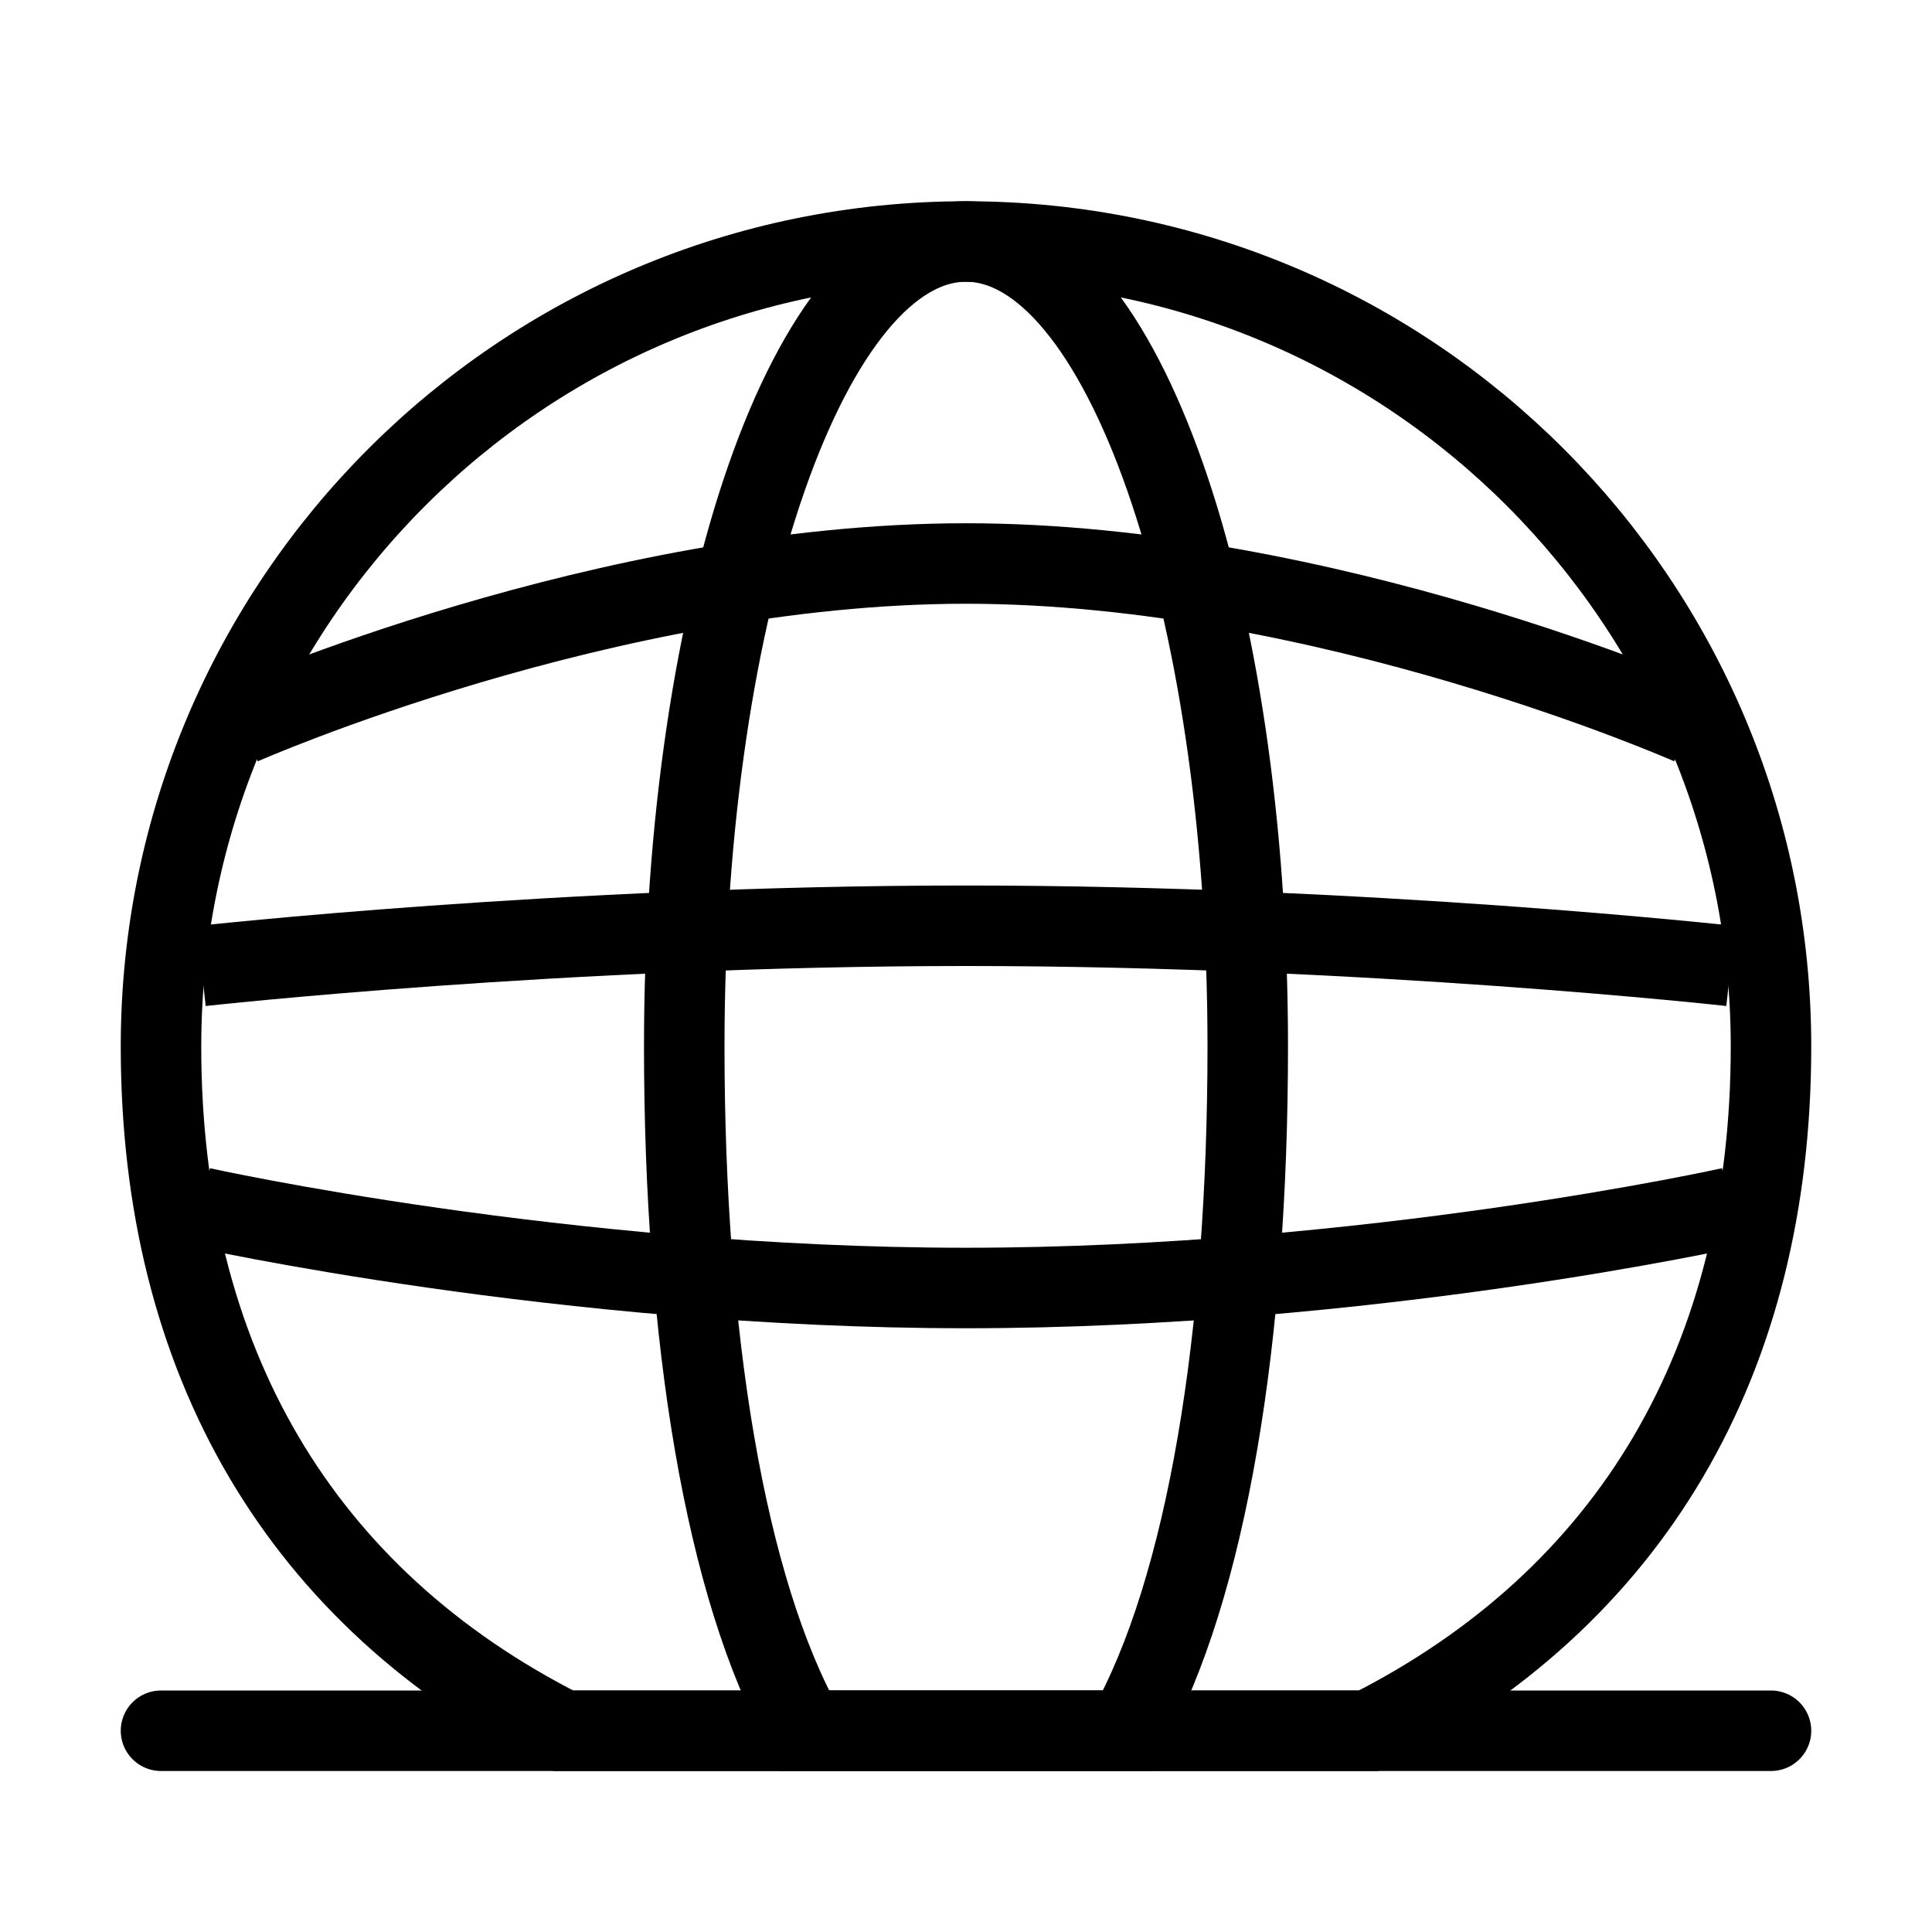 <svg fill-opacity="1" stroke-opacity="1" xmlns="http://www.w3.org/2000/svg" width="48" height="48" fill="none" viewBox="0 0 48 48"><path stroke="#000" stroke-linecap="round" stroke-linejoin="round" stroke-width="2" d="M4 43h40"/><path stroke="#000" stroke-width="2" d="M5 24s9-1 19-1 19 1 19 1M6 18s9.053-4 18-4 18 4 18 4M5 30s9 2 19 2 19-2 19-2"/><path stroke="#000" stroke-width="2" d="M24 6C12.954 6 4 14.954 4 26c0 7.809 3.475 13.706 10 17h20c6.525-3.294 10-9.191 10-17 0-11.046-8.954-20-20-20Z"/><path stroke="#000" stroke-width="2" d="M24 6c-3.866 0-7 8.954-7 20 0 7.177 1.012 13.472 3 17h8c1.988-3.528 3-9.823 3-17 0-11.046-3.134-20-7-20Z"/></svg>
